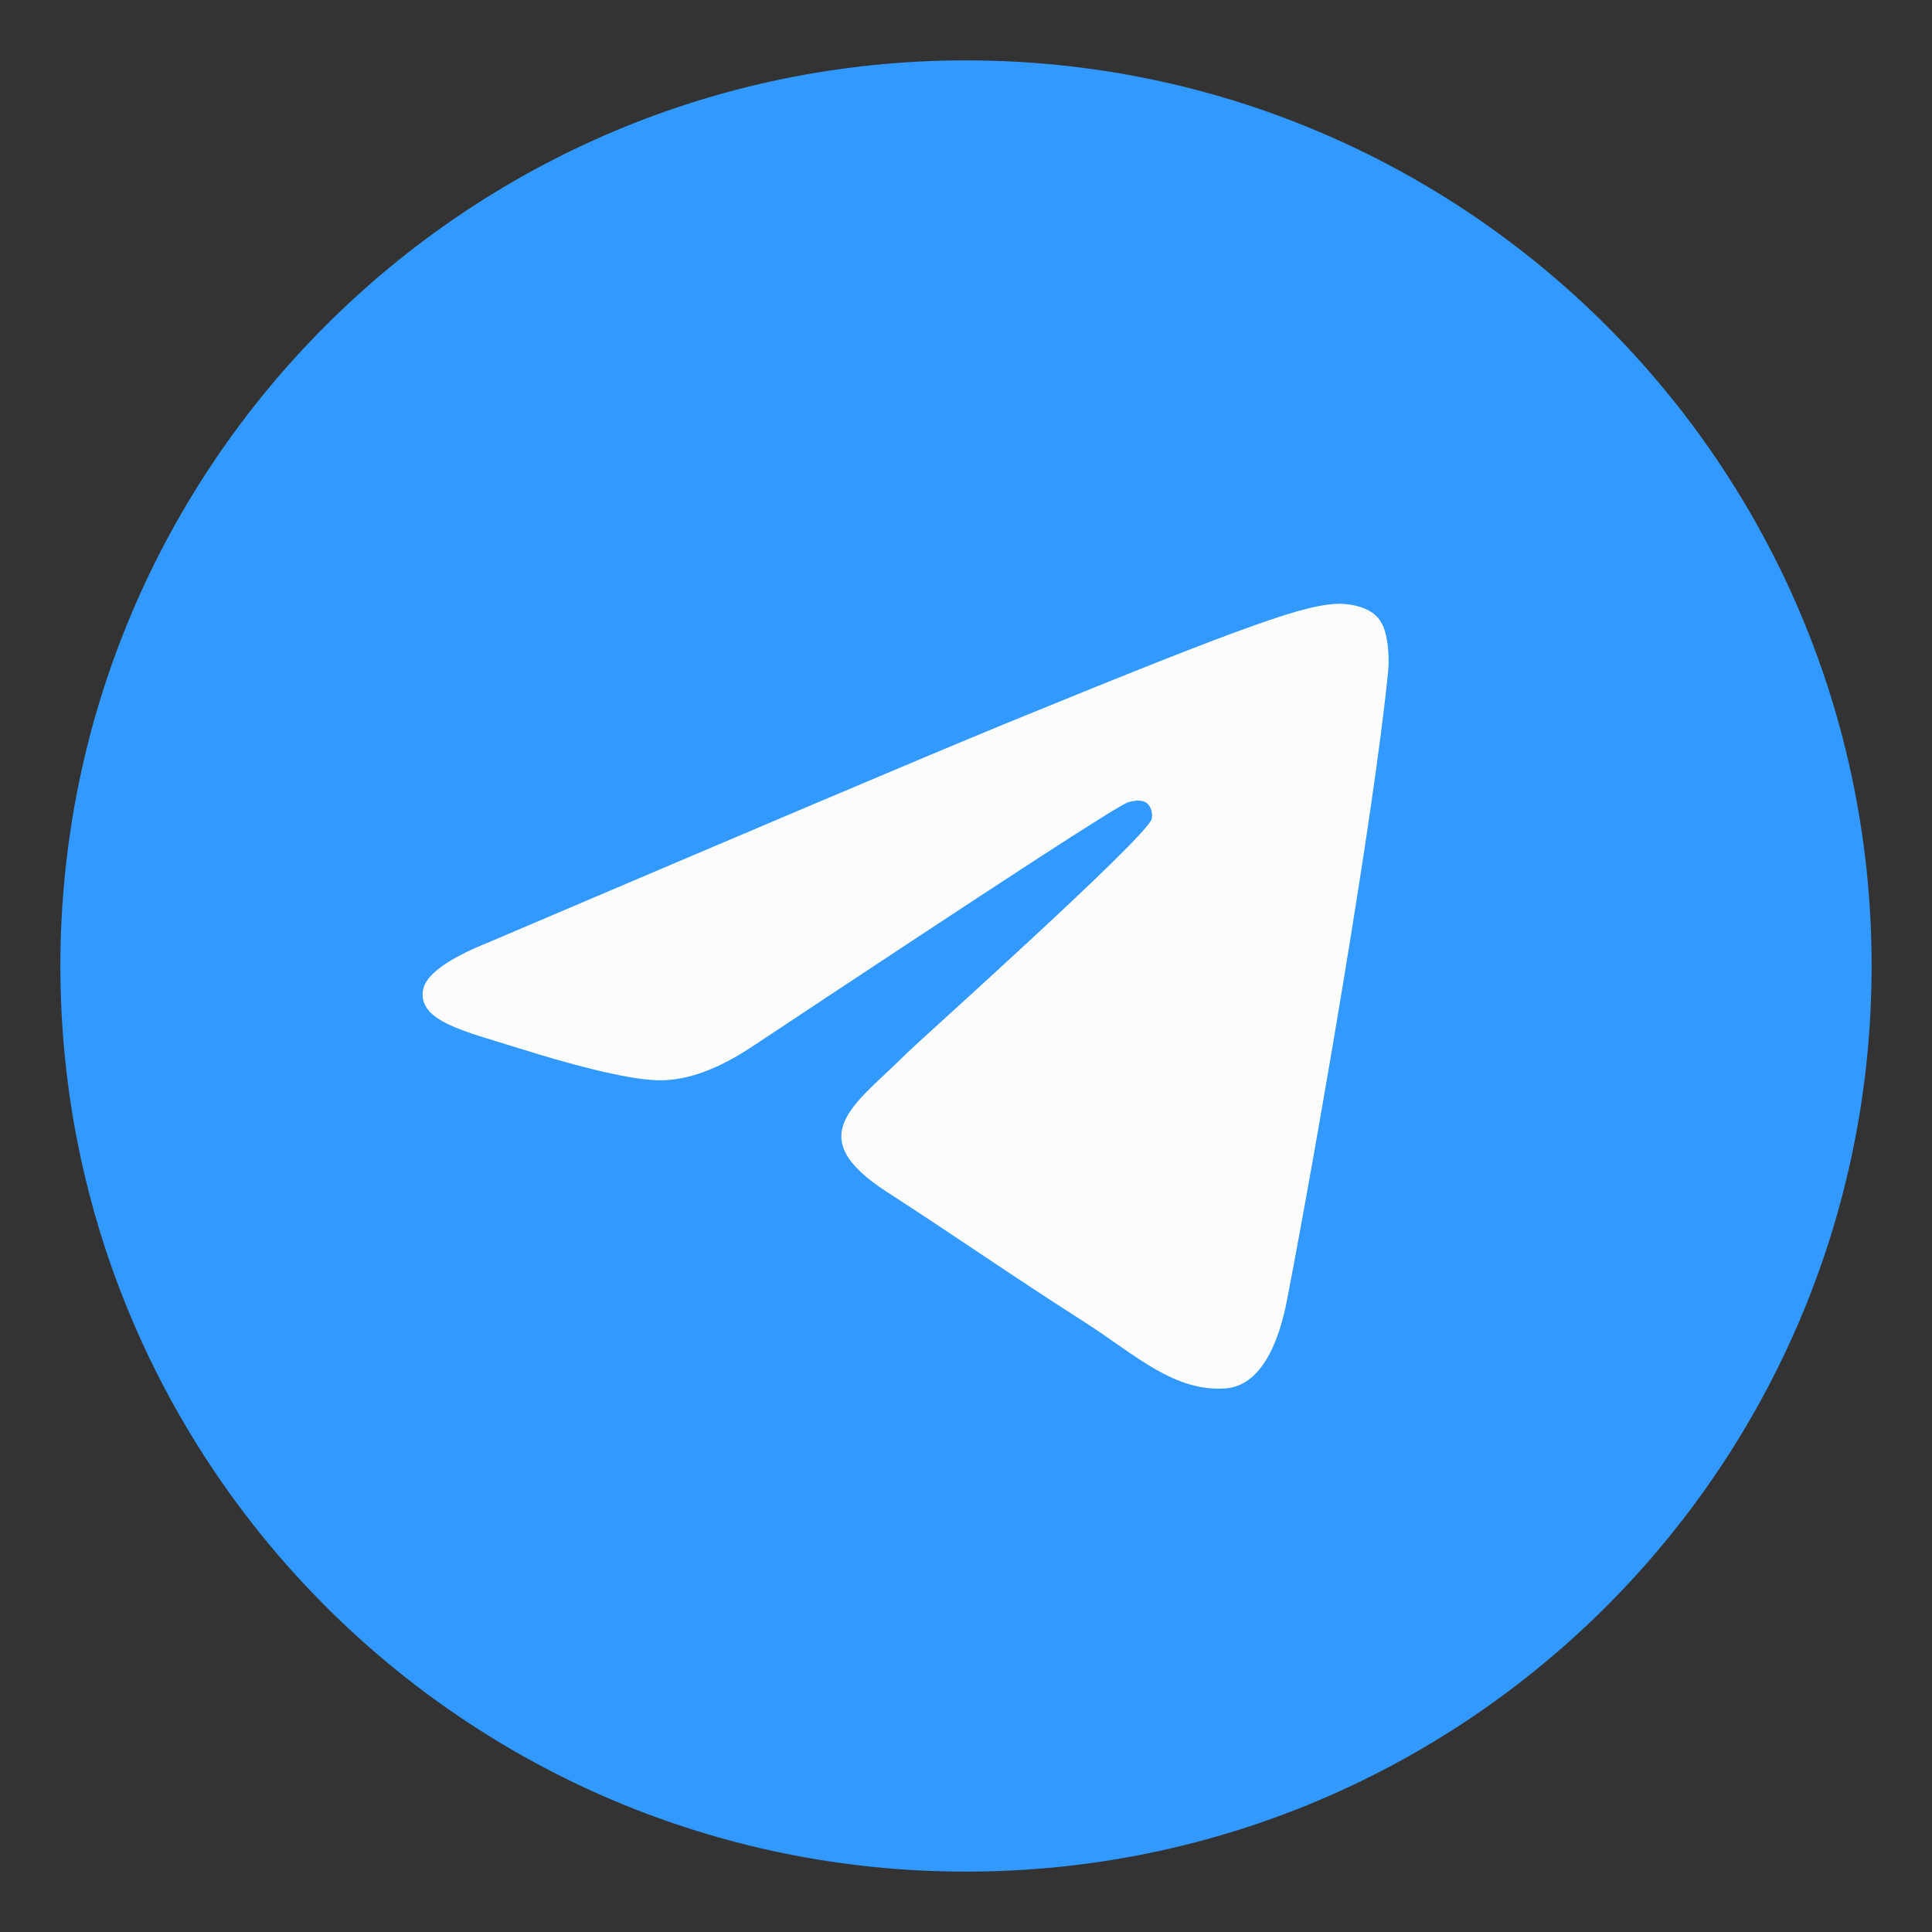<svg width="36" height="36" viewBox="0 0 36 36" fill="none" xmlns="http://www.w3.org/2000/svg">
<rect x="0" y="0" width="36" height="36" fill="#333333" stroke="none"/>
<path d="M18 34.875C27.32 34.875 34.875 27.32 34.875 18C34.875 8.68 27.32 1.125 18 1.125C8.68 1.125 1.125 8.68 1.125 18C1.125 27.32 8.68 34.875 18 34.875Z" fill="#3199FF"/>
<path fill-rule="evenodd" clip-rule="evenodd" d="M9.107 17.558C13.938 15.5 17.154 14.133 18.769 13.47C23.365 11.588 24.331 11.264 24.953 11.25C25.091 11.25 25.394 11.277 25.601 11.44C25.767 11.575 25.808 11.751 25.836 11.886C25.864 12.021 25.891 12.306 25.864 12.522C25.615 15.094 24.538 21.334 23.986 24.204C23.752 25.422 23.296 25.828 22.855 25.869C21.889 25.95 21.157 25.246 20.232 24.65C18.769 23.716 17.955 23.134 16.533 22.214C14.891 21.158 15.953 20.576 16.892 19.629C17.14 19.385 21.378 15.595 21.461 15.257C21.474 15.216 21.474 15.053 21.378 14.972C21.281 14.891 21.143 14.918 21.033 14.945C20.881 14.972 18.562 16.488 14.049 19.48C13.386 19.926 12.793 20.143 12.254 20.129C11.661 20.116 10.529 19.805 9.673 19.534C8.638 19.209 7.81 19.033 7.879 18.465C7.92 18.167 8.335 17.869 9.107 17.558Z" fill="#FCFCFC"/>
</svg>
